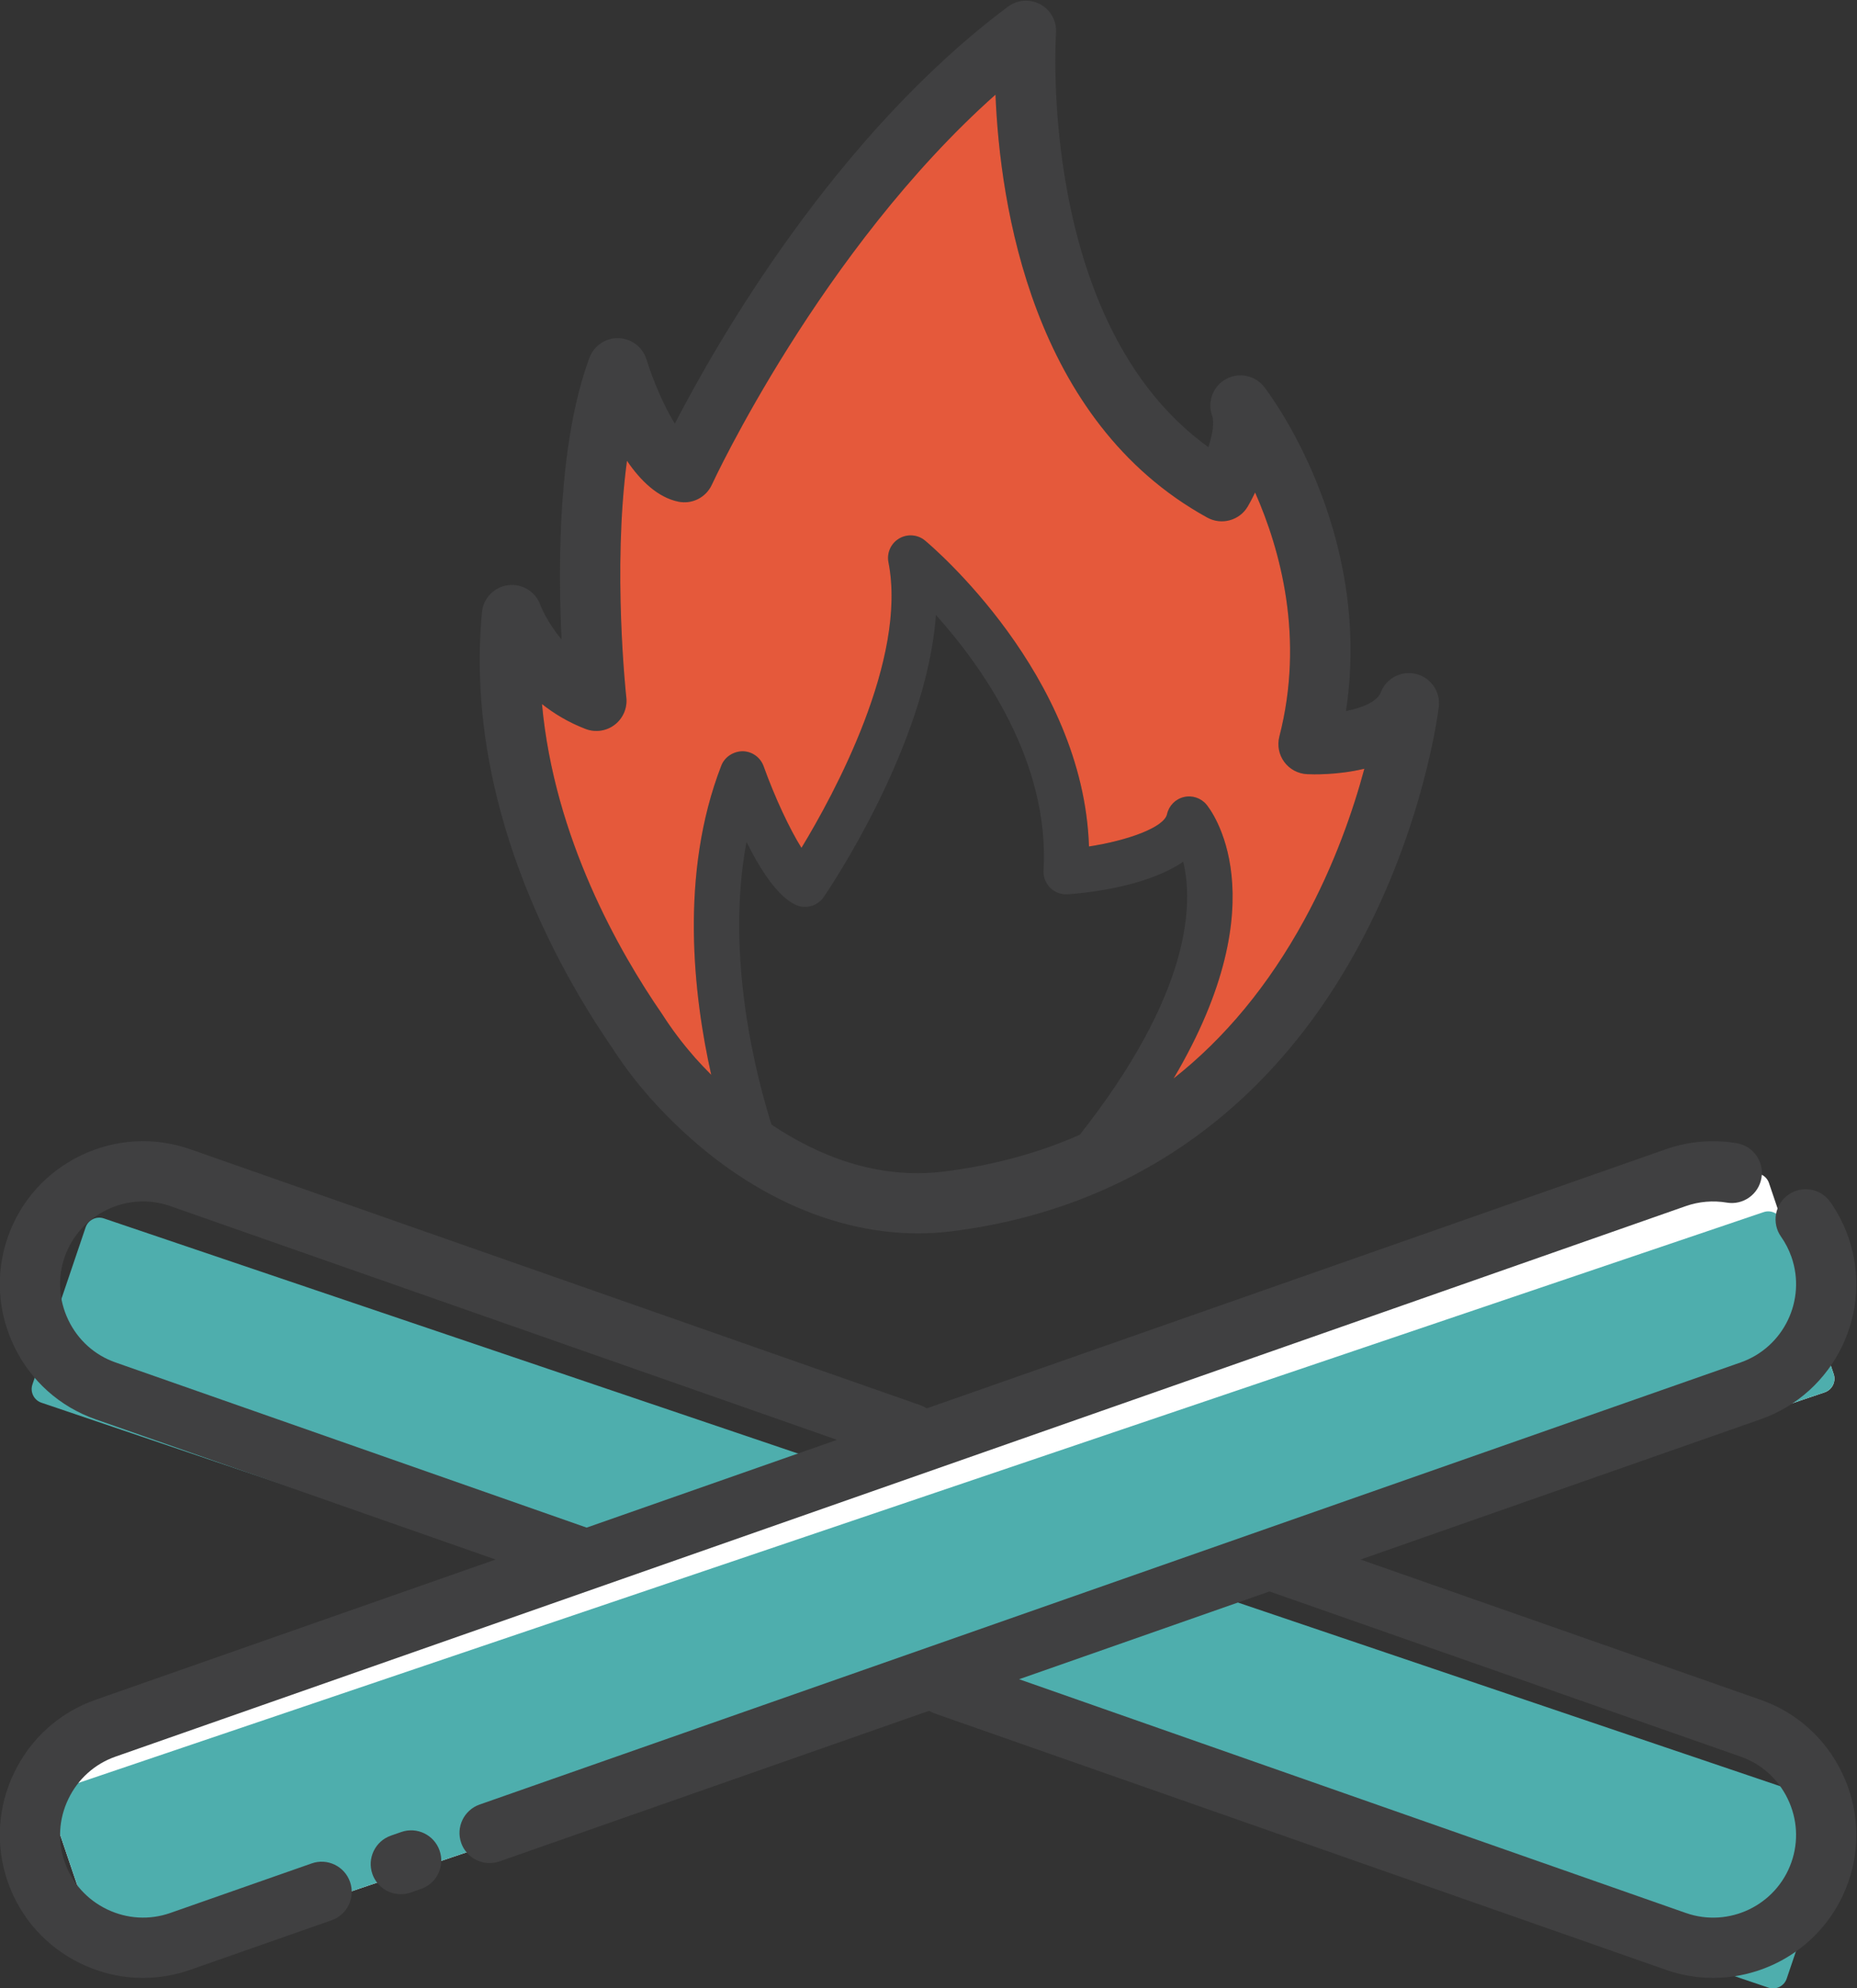 <?xml version="1.0" encoding="UTF-8" standalone="no"?>
<!-- Created with Inkscape (http://www.inkscape.org/) -->

<svg
   version="1.1"
   id="svg10249"
   width="369.458"
   height="395.514"
   viewBox="0 0 369.458 395.514"
   xmlns="http://www.w3.org/2000/svg"
   xmlnsSvg="http://www.w3.org/2000/svg">
  <rect x="0" y="0" width="369.458" height="395.514" fill="#333333" stroke="none"/>
  <defs
     id="defs10253">
    <clipPath
       clipPathUnits="userSpaceOnUse"
       id="clipPath10267">
      <path
         d="M 0,520 H 520 V 0 H 0 Z"
         id="path10265" />
    </clipPath>
  </defs>
  <g
     id="g10261"
     transform="matrix(1.333,0,0,-1.333,-160.604,544.712)">
    <g
       id="g10263"
       clip-path="url(#clipPath10267)">
      <g
         id="g10269"
         transform="translate(384.432,112.011)">
        <path
           d="m 0,0 -257.766,87.295 c -1.118,0.378 -1.722,1.602 -1.344,2.719 l 7.938,23.44 c 0.378,1.118 1.602,1.722 2.719,1.344 L 9.313,27.503 c 1.118,-0.378 1.722,-1.602 1.344,-2.72 L 2.72,1.344 C 2.341,0.226 1.117,-0.378 0,0"
           style="fill:#4eaead;fill-opacity:1;fill-rule:nonzero;stroke:none"
           id="path10271" />
      </g>
      <g
         id="g10273"
         transform="translate(138.53,114.736)">
        <path
           d="m 0,0 254.293,86.119 c 1.117,0.378 1.722,1.602 1.343,2.719 l -9.66,28.524 c -0.378,1.117 -1.602,1.722 -2.719,1.344 L -11.035,32.587 c -1.117,-0.378 -1.722,-1.602 -1.343,-2.719 L -2.72,1.344 C -2.341,0.226 -1.117,-0.378 0,0"
           style="fill:#ffffff;fill-opacity:1;fill-rule:nonzero;stroke:none"
           id="path10275" />
      </g>
      <g
         id="g10277"
         transform="translate(138.532,114.737)">
        <path
           d="m 0,0 254.291,86.118 c 1.118,0.379 1.722,1.602 1.344,2.72 l -7.733,22.83 c -0.378,1.117 -1.602,1.722 -2.72,1.343 L -9.111,26.892 c -1.118,-0.378 -1.722,-1.602 -1.343,-2.719 L -2.719,1.343 C -2.341,0.226 -1.117,-0.378 0,0"
           style="fill:#4eaead;fill-opacity:1;fill-rule:nonzero;stroke:none"
           id="path10279" />
      </g>
      <g
         id="g10281"
         transform="translate(387.858,130.733)">
        <path
           d="m 0,0 c -2.256,-6.434 -9.325,-9.829 -15.756,-7.577 l -99.513,34.883 37.371,13.1 70.321,-24.651 c 3.098,-1.086 5.596,-3.33 7.033,-6.317 C 0.893,6.45 1.086,3.098 0,0 m -4.602,24.239 -59.707,20.93 59.707,20.929 c 11.11,3.896 16.98,16.104 13.086,27.215 -0.652,1.86 -1.555,3.615 -2.683,5.214 -1.432,2.029 -4.236,2.514 -6.266,1.081 -2.028,-1.431 -2.512,-4.236 -1.081,-6.264 0.648,-0.92 1.169,-1.931 1.545,-3.005 C 2.255,83.906 -1.145,76.838 -7.577,74.583 L -195.785,8.608 c -2.343,-0.82 -3.576,-3.385 -2.755,-5.728 0.649,-1.852 2.386,-3.01 4.242,-3.01 0.494,0 0.995,0.081 1.487,0.255 l 64.112,22.473 c 0.266,-0.163 0.551,-0.303 0.858,-0.41 L -18.73,-16.061 c 2.329,-0.816 4.705,-1.204 7.044,-1.204 8.819,0.001 17.092,5.509 20.17,14.291 1.881,5.364 1.551,11.157 -0.925,16.308 -2.478,5.152 -6.797,9.025 -12.161,10.905"
           style="fill:#404041;fill-opacity:1;fill-rule:nonzero;stroke:none"
           id="path10283" />
      </g>
      <g
         id="g10285"
         transform="translate(137.719,205.316)">
        <path
           d="m 0,0 c -3.099,1.086 -5.596,3.33 -7.033,6.318 -1.436,2.987 -1.63,6.339 -0.543,9.438 1.086,3.098 3.33,5.596 6.317,7.033 2.989,1.437 6.341,1.63 9.437,0.543 L 107.691,-11.551 70.322,-24.65 Z m 29.278,-74.764 -21.1,-7.396 c -3.099,-1.083 -6.45,-0.892 -9.437,0.544 -2.987,1.437 -5.231,3.934 -6.317,7.033 -1.087,3.098 -0.893,6.45 0.543,9.438 1.437,2.987 3.934,5.231 7.033,6.317 l 234.382,82.16 c 1.953,0.684 4.061,0.863 6.102,0.52 2.445,-0.42 4.768,1.235 5.182,3.683 0.414,2.447 -1.236,4.767 -3.683,5.181 -3.536,0.598 -7.192,0.287 -10.575,-0.899 L 121.088,-6.855 c -0.286,0.182 -0.59,0.343 -0.924,0.46 L 11.153,31.817 C 5.79,33.696 -0.004,33.368 -5.155,30.891 -10.307,28.413 -14.18,24.095 -16.061,18.73 -17.941,13.365 -17.613,7.574 -15.135,2.421 -12.658,-2.73 -8.339,-6.603 -2.974,-8.485 L 56.733,-29.414 -2.974,-50.343 c -5.364,-1.881 -9.684,-5.754 -12.161,-10.906 -2.478,-5.153 -2.806,-10.944 -0.926,-16.308 1.881,-5.365 5.754,-9.684 10.905,-12.161 2.947,-1.418 6.102,-2.132 9.268,-2.132 2.369,0 4.745,0.401 7.041,1.206 l 21.099,7.396 c 2.343,0.821 3.576,3.386 2.755,5.729 -0.821,2.343 -3.385,3.581 -5.729,2.755"
           style="fill:#404041;fill-opacity:1;fill-rule:nonzero;stroke:none"
           id="path10287" />
      </g>
      <g
         id="g10289"
         transform="translate(180.363,135.236)">
        <path
           d="m 0,0 -1.54,-0.538 c -2.343,-0.821 -3.578,-3.385 -2.758,-5.729 0.648,-1.852 2.386,-3.011 4.243,-3.011 0.493,0 0.993,0.081 1.485,0.254 l 1.54,0.538 c 2.343,0.82 3.578,3.385 2.758,5.728 C 4.907,-0.413 2.34,0.823 0,0"
           style="fill:#404041;fill-opacity:1;fill-rule:nonzero;stroke:none"
           id="path10291" />
      </g>
      <g
         id="g10293"
         transform="translate(207.887,299.85)">
        <path
           d="M 0,0 C 1.465,-0.562 3.117,-0.317 4.358,0.643 5.599,1.602 6.25,3.14 6.075,4.699 6.048,4.938 3.998,23.772 6.172,40.023 c 2.052,-3.012 4.606,-5.464 7.661,-6.102 2.054,-0.428 4.131,0.62 5.006,2.528 0.174,0.378 16.235,34.986 42.336,58.213 0.661,-16.388 5.419,-48.714 31.613,-63.117 2.143,-1.177 4.828,-0.43 6.055,1.683 0.213,0.368 0.616,1.09 1.081,2.063 3.784,-8.572 7.403,-21.736 3.619,-36.425 -0.335,-1.308 -0.066,-2.698 0.733,-3.785 0.8,-1.088 2.046,-1.758 3.395,-1.826 0.775,-0.039 4.508,-0.161 8.56,0.811 -1.651,-6.125 -4.44,-14.305 -9,-22.631 -5.313,-9.7 -11.822,-17.569 -19.475,-23.593 15.993,27.021 5.437,40.246 4.901,40.885 -0.825,0.984 -2.14,1.416 -3.383,1.11 -1.248,-0.305 -2.214,-1.291 -2.493,-2.544 -0.446,-2.009 -5.941,-3.949 -11.65,-4.827 C 74.3,8.1 51.68,27.267 50.669,28.11 c -1.097,0.915 -2.65,1.039 -3.877,0.312 -1.228,-0.728 -1.866,-2.149 -1.591,-3.549 2.835,-14.461 -8.105,-34.571 -12.986,-42.617 -1.734,2.761 -3.95,7.46 -5.65,12.188 -0.475,1.324 -1.724,2.214 -3.13,2.231 -1.387,-0.02 -2.677,-0.84 -3.186,-2.151 -6.276,-16.172 -4.137,-34.367 -1.501,-46.135 -0.9,0.899 -1.677,1.729 -2.319,2.445 -0.026,0.031 -0.056,0.063 -0.089,0.096 l -0.313,0.371 c -1.65,1.886 -3.173,3.914 -4.527,6.028 -0.028,0.044 -0.057,0.086 -0.085,0.129 C 5.034,-33.299 -4.682,-16.277 -6.509,3.715 -4.684,2.272 -2.527,0.968 0,0 m 53.532,-66.041 c -10.119,-1.271 -19.021,2.464 -25.784,6.995 -2.102,6.625 -7.002,24.851 -3.733,42.19 2.067,-4.157 4.653,-8.167 7.347,-9.392 1.49,-0.677 3.251,-0.186 4.176,1.163 0.72,1.05 15.352,22.621 16.748,42.1 6.83,-7.615 16.998,-21.82 16.065,-38.128 -0.055,-0.965 0.306,-1.908 0.993,-2.588 0.685,-0.679 1.631,-1.03 2.597,-0.969 2.361,0.158 11.652,1.01 17.255,4.867 1.507,-6.245 1.273,-19.528 -15.441,-40.76 -6.205,-2.73 -12.947,-4.564 -20.223,-5.478 m -44.339,11.5 c 0.281,-0.337 0.447,-0.528 0.447,-0.528 0.053,-0.061 0.119,-0.13 0.186,-0.199 11.603,-12.903 25.852,-20.008 39.792,-20.007 1.684,0 3.365,0.104 5.036,0.313 26.393,3.317 47.353,17.962 60.614,42.355 9.884,18.181 11.987,35.207 12.072,35.923 0.266,2.246 -1.179,4.339 -3.372,4.889 -2.196,0.549 -4.454,-0.616 -5.278,-2.723 -0.564,-1.441 -2.791,-2.329 -5.205,-2.808 4.09,26.958 -11.482,47.435 -12.193,48.355 -1.353,1.744 -3.77,2.248 -5.706,1.191 -1.936,-1.056 -2.82,-3.362 -2.085,-5.442 0.37,-1.052 0.052,-2.871 -0.548,-4.722 -25.557,18.4 -22.78,61.35 -22.747,61.801 0.13,1.756 -0.778,3.427 -2.323,4.274 -1.542,0.846 -3.441,0.713 -4.852,-0.342 C 37.242,88.504 19.698,57.899 13.313,45.557 c -1.492,2.445 -3.14,6.087 -4.231,9.599 -0.569,1.839 -2.246,3.112 -4.17,3.165 -1.941,0.051 -3.67,-1.125 -4.339,-2.93 -4.695,-12.655 -4.709,-30.933 -4.161,-42.035 -2.214,2.623 -3.163,5.122 -3.174,5.15 -0.708,1.987 -2.698,3.218 -4.794,2.952 -2.092,-0.261 -3.721,-1.943 -3.917,-4.044 -2.622,-28.192 11.036,-52.803 19.445,-65.002 1.583,-2.463 3.361,-4.827 5.221,-6.953"
           style="fill:#404041;fill-opacity:1;fill-rule:nonzero;stroke:none"
           id="path10295" />
      </g>
      <g
         id="g10297"
         transform="translate(315.558,293.105)">
        <path
           d="m 0,0 c -1.349,0.068 -2.595,0.738 -3.396,1.826 -0.798,1.088 -1.067,2.477 -0.732,3.784 3.783,14.689 0.165,27.855 -3.619,36.426 -0.466,-0.974 -0.869,-1.695 -1.082,-2.063 -1.226,-2.113 -3.912,-2.859 -6.054,-1.683 -26.195,14.403 -30.953,46.729 -31.613,63.116 -26.101,-23.226 -42.163,-57.834 -42.336,-58.212 -0.875,-1.907 -2.953,-2.956 -5.006,-2.528 -3.055,0.638 -5.609,3.09 -7.661,6.101 -2.174,-16.25 -0.123,-35.083 -0.097,-35.323 0.175,-1.559 -0.476,-3.097 -1.717,-4.056 -1.241,-0.96 -2.893,-1.205 -4.358,-0.643 -2.527,0.968 -4.684,2.272 -6.51,3.715 1.828,-19.992 11.544,-37.014 17.924,-46.258 0.03,-0.042 0.058,-0.085 0.085,-0.128 1.355,-2.114 2.878,-4.142 4.528,-6.029 l 0.313,-0.37 c 0.032,-0.033 0.062,-0.066 0.089,-0.096 0.642,-0.716 1.419,-1.546 2.319,-2.446 -2.636,11.77 -4.775,29.964 1.501,46.136 0.509,1.311 1.799,2.131 3.185,2.151 1.407,-0.017 2.656,-0.907 3.131,-2.231 1.7,-4.728 3.915,-9.427 5.65,-12.188 4.881,8.046 15.821,28.157 12.986,42.616 -0.275,1.401 0.362,2.823 1.591,3.55 1.227,0.726 2.78,0.603 3.877,-0.311 1.01,-0.843 23.631,-20.01 24.461,-45.645 5.71,0.879 11.205,2.819 11.651,4.827 0.28,1.253 1.245,2.239 2.493,2.543 1.242,0.306 2.558,-0.125 3.382,-1.109 0.537,-0.64 11.093,-13.863 -4.9,-40.886 7.653,6.025 14.162,13.894 19.475,23.593 4.56,8.327 7.349,16.506 9,22.632 C 4.507,-0.161 0.774,-0.039 0,0"
           style="fill:#e5593b;fill-opacity:1;fill-rule:nonzero;stroke:none"
           id="path10299" />
      </g>
    </g>
  </g>
</svg>
